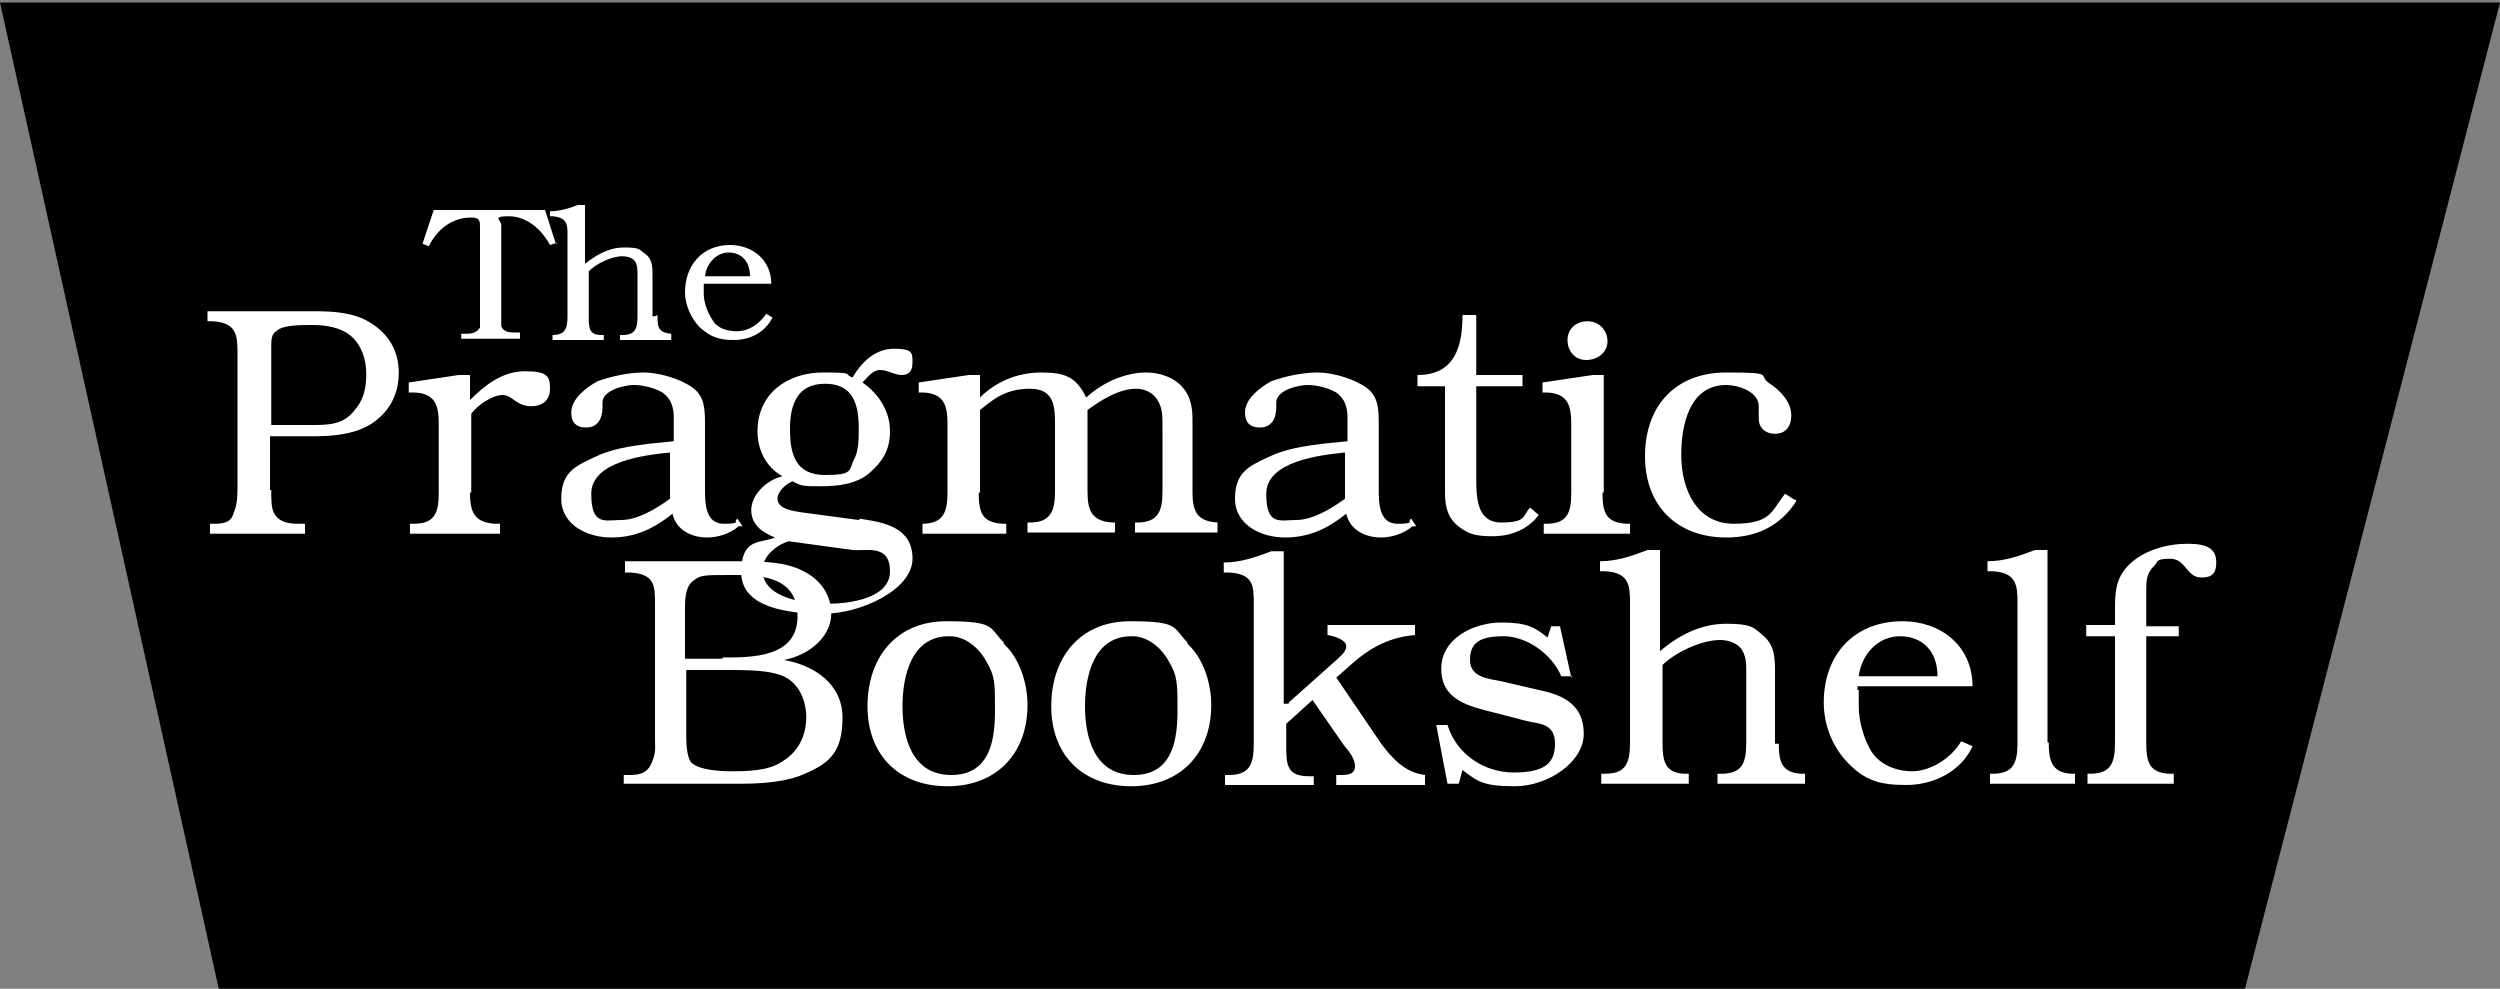 <?xml version="1.0" encoding="UTF-8"?>
<svg id="logo-svg" xmlns="http://www.w3.org/2000/svg" version="1.1" viewBox="0 0 200 79.1">
  <rect x="0" y="0" width="200" height="79.1" fill="#808080" stroke="none"/>
  <!-- Generator: Adobe Illustrator 29.4.0, SVG Export Plug-In . SVG Version: 2.1.0 Build 152)  -->
  <defs>
    <style>
      .st0 {
        fill: #fff;
      }
    </style>
  </defs>
  <g id="Trapezoid">
    <polygon points="179.6 79.1 17.5 79.1 0 .2 200 .2 179.6 79.1"/>
  </g>
  <g id="The">
    <g>
      <path class="st0" d="M44.6,19.4l-.6.2c-.7-1.3-1.9-2.3-3.3-2.3s-.6.3-.6.7v6.9c0,.4,0,.9,0,1.2.2.5.7.5,1.2.5h.3v.5h-4.7v-.4h.3c.4,0,.9,0,1.2-.5,0-.3,0-.9,0-1.2v-6.8c0-.5,0-.8-.7-.8-1.5,0-2.7.9-3.4,2.3l-.5-.2.9-2.7h8.9l.9,2.8v-.2Z"/>
      <path class="st0" d="M52.6,25.2c0,.9,0,1.4,1.1,1.5h0v.5h-4.1v-.4h.2c1,0,1.2-.5,1.2-1.5v-3.3c0-.4,0-.8-.2-1.1s-.7-.4-1-.4c-.9,0-2.1.6-2.7,1.2v3.6c0,.9,0,1.5,1,1.5h.2v.4h-4.1v-.4h0c1,0,1.2-.5,1.2-1.5v-6.5c0-.8,0-1.4-1.2-1.5h-.2v-.4c.7,0,1.5-.2,2.2-.5h.6v4.7c.9-.7,1.9-1.3,3.1-1.3s1.2.1,1.7.5c.6.4.6,1.1.6,1.7h0v3.3h.2Z"/>
      <path class="st0" d="M56.3,22.7v.8c0,.7.3,1.5.7,2.1.4.7,1.2.9,2,.9s1.7-.5,2.3-1.4l.5.3c-.6,1.2-1.8,1.8-3.1,1.8s-1.9-.3-2.7-1c-.7-.7-1.2-1.8-1.2-2.8,0-2.2,1.4-3.8,3.6-3.8h0c1.8,0,3.3,1.2,3.3,3.1h-5.4ZM60,22.1c0-1.2-.7-1.9-1.7-1.9s-1.8.9-1.9,1.9h3.6Z"/>
    </g>
  </g>
  <g id="Pragmatic">
    <g>
      <path class="st0" d="M21.7,39.3c0,.6,0,1.3.2,1.7.4.8,1.2.9,2,.9h.5v.8h-7.6v-.8h.2c.7,0,1.5,0,1.7-.9.3-.6.3-1.5.3-2.2v-10.6c0-1.4-.1-2.4-2-2.5h-.4v-.8h8.6c1.5,0,3.1.1,4.4.9,1.5.9,2.3,2.3,2.3,4s-.7,3-1.9,3.9c-1.3,1-3.2,1.2-4.8,1.2h-3.6v4.3h.1ZM24.9,34c1.3,0,2.5,0,3.4-1.1.8-.9,1-1.8,1-3s-.4-2.3-1.2-3-2-.9-3.1-.9-2.4,0-2.9.5c-.4.2-.4.8-.4,1.2v6.3s3.2,0,3.2,0Z"/>
      <path class="st0" d="M37.6,39.4c0,1.5.3,2.4,2,2.5h.4v.8h-7.2v-.8h.3c1.7,0,2-.9,2-2.5v-5.5c0-1.5-.3-2.4-1.9-2.5h-.5v-.8l4-.6h.9v2c1.2-1.2,2.6-2.3,4.4-2.3s2,.4,2,1.4-.7,1.4-1.5,1.4c-1.2,0-1.5-.9-2.3-.9s-2,.8-2.5,1.5v6.3h-.1Z"/>
      <path class="st0" d="M59.1,42.1c-.7.6-1.7.9-2.5.9h0c-1.3,0-2.5-.6-2.8-1.9-1.5,1.2-3,1.9-4.9,1.9s-4-1-4-3.1,1.1-2.6,2.6-3.3c1.4-.7,2.9-.9,4.4-1.1l2-.2v-1.9c0-.8-.2-1.5-.9-2-.7-.4-1.6-.6-2.3-.6s-2.5.4-2.5,1.4v.4c0,.9-.4,1.6-1.3,1.6s-1.2-.5-1.2-1.2c0-1.1,1.2-2,2.1-2.5,1.1-.4,2.5-.7,3.7-.7h0c1.1,0,2.5.4,3.4.9,1.4.7,1.5,1.7,1.5,3.2v5.2c0,1.1,0,2.8,1.5,2.8s.7-.2,1.1-.4l.4.6h-.3ZM53.6,36.2c-2,.2-6.3.7-6.3,3.3s1.1,2.1,2.4,2.1,2.8-.9,3.9-1.7v-3.7h0Z"/>
      <path class="st0" d="M68.8,41.5c2,.3,4.2.7,4.2,3.2s-4.2,4.4-7.1,4.4-6.6-.5-6.6-3.3,1.5-2.3,2.7-2.8h0c-1-.4-1.9-1-1.9-2.2s1.2-2.4,2.5-2.7c-1.3-.7-2-2.1-2-3.6h0c0-3.1,2.5-4.7,5.2-4.7s1.6.1,2.4.4c.7-1.2,1.8-2.3,3.3-2.3s1.5.3,1.5,1.1-.4,1-.9,1-1.1-.4-1.7-.4-1,.6-1.4,1c1.3.9,2.2,2.3,2.2,3.9s-.7,2.5-1.6,3.3c-1,.9-2.5,1.1-3.9,1.1s-1.6,0-2.3-.4c-.5.2-1.2.8-1.2,1.4,0,.9,1.5,1,2,1.1l4.5.6h0ZM63.1,43.3c-1,.3-2.1,1.2-2.1,2.3,0,2.3,3.5,2.7,5.2,2.7s5-.4,5-2.6-1.9-1.6-3-1.7l-5.1-.7ZM63.2,34.4c0,2,.5,3.6,2.8,3.6s1.9-.4,2.3-1.2c.4-.7.4-1.7.4-2.5,0-1.9-.4-3.6-2.7-3.6s-2.8,1.8-2.8,3.6h0Z"/>
      <path class="st0" d="M78.3,39.4c0,1.5.2,2.4,1.9,2.5h.3v.8h-6.7v-.8c1.7,0,2-1,2-2.5v-5.5c0-1.5-.3-2.4-1.9-2.5h-.4v-.8l4-.6h.9v1.8c1.2-1.2,2.9-2,4.9-2s2.8.4,3.6,2c1.3-1.2,3.1-2,4.8-2h0c1.1,0,2.3.4,3,1.3.6.7.7,1.7.7,2.5v5.7c0,1.4.2,2.4,2,2.5v.8h-6.6v-.8h.2c1.7,0,2-1,2-2.5v-5.2c0-.6,0-1.2-.2-1.7-.3-.8-1-1.3-1.9-1.3-1.4,0-2.8.9-3.9,1.7v6.5c0,1.5.3,2.4,2,2.5h.2v.8h-7v-.8h.2c1.7,0,2-1,2-2.5v-5.2c0-1.5,0-3-2-3s-3,.9-4,1.7v6.4h0v.2Z"/>
      <path class="st0" d="M113,42.1c-.7.6-1.7.9-2.5.9h0c-1.3,0-2.5-.6-2.8-1.9-1.5,1.2-3,1.9-4.9,1.9s-4-1-4-3.1,1.1-2.6,2.6-3.3c1.4-.7,2.9-.9,4.4-1.1l2-.2v-1.9c0-.8-.2-1.5-.9-2-.7-.4-1.6-.6-2.3-.6s-2.5.4-2.5,1.4v.4c0,.9-.4,1.6-1.3,1.6s-1.2-.5-1.2-1.2c0-1.1,1.2-2,2.1-2.5,1.1-.4,2.5-.7,3.7-.7h0c1.1,0,2.5.4,3.4.9,1.4.7,1.5,1.7,1.5,3.2v5.2c0,1.1,0,2.8,1.5,2.8s.7-.2,1.1-.4l.4.6h-.3ZM107.6,36.2c-2,.2-6.3.7-6.3,3.3s1.1,2.1,2.4,2.1,2.8-.9,3.9-1.7v-3.7h0Z"/>
      <path class="st0" d="M121.8,30.9h-3.7v7.3c0,1.5,0,3.6,2,3.6s1.7-.5,2.3-1.2l.7.6c-.9,1.2-2.3,1.7-3.7,1.7s-1.9-.2-2.6-.7c-1-.7-1.2-1.7-1.2-2.8v-8.5h-2.2v-.9c3,0,3.6-2.3,3.6-4.8h1.1v4.8h3.7v.9h0-.1Z"/>
      <path class="st0" d="M128.2,39.4c0,1.5.2,2.4,1.9,2.5h.3v.8h-6.9v-.8h.2c1.7,0,2-.9,2-2.5v-5.5c0-1.5-.3-2.4-1.9-2.5h-.4v-.8l4-.6h.9v9.4h0ZM126.9,28.8c-.9,0-1.5-.7-1.5-1.6s.7-1.5,1.6-1.5,1.6.7,1.6,1.6-.8,1.5-1.7,1.5Z"/>
      <path class="st0" d="M143.7,40.1c-1.3,2-3.2,2.9-5.6,2.9-3.9,0-6.5-2.5-6.5-6.5s2.4-6.7,6.5-6.7,2.4.2,3.5.9c.9.6,1.7,1.5,1.7,2.5s-.5,1.5-1.3,1.5-1.3-.5-1.3-1.2v-1c0-1.2-1.7-1.7-2.6-1.7-3,0-3.6,3.3-3.6,5.6h0c0,2.7,1.2,5.5,4.2,5.5s3-1,4.1-2.4l.8.5h.1Z"/>
    </g>
  </g>
  <g id="Bookshelf">
    <g>
      <path class="st0" d="M49.9,62.8v-.8h.3c.7,0,1.5,0,1.9-.9s.3-1.2.3-1.9v-10.9c0-1.4,0-2.4-2-2.5h-.4v-.9h8.9c1.4,0,3.4,0,4.7.5,1.7.6,2.9,1.9,2.9,3.7s-1.7,3.3-3.8,3.7h0c2.4.4,4.7,1.9,4.7,4.6s-1,3.6-2.8,4.4c-1.6.8-3.8.9-5.5.9h-9.3.1ZM57.8,52.6c2.4,0,6,0,6-3.3s-3.1-3.3-5.4-3.3-2.4,0-3.1.6c-.4.4-.5,1.2-.5,1.9v4.2h3ZM54.9,58.6c0,.7,0,1.9.4,2.4.6.6,2.3.7,3.1.7,1.3,0,3.1,0,4.2-.8,1.2-.7,1.9-2,1.9-3.5s-.7-3.1-2.4-3.5c-1.1-.3-2.6-.3-3.9-.3h-3.3s0,5,0,5Z"/>
      <path class="st0" d="M80.3,51.5c1.3,1.2,1.9,3.2,1.9,4.9,0,3.9-2.5,6.5-6.4,6.5s-6.4-2.5-6.4-6.4,2.3-6.8,6.3-6.8,3.4.5,4.6,1.7h0ZM75.9,50.9c-3,0-3.7,3.2-3.7,5.6s.7,5.5,3.9,5.5,3.5-3,3.5-5.2,0-2.7-.7-3.9c-.6-1.1-1.7-2-2.9-2h-.1Z"/>
      <path class="st0" d="M95,51.5c1.3,1.2,1.9,3.2,1.9,4.9,0,3.9-2.5,6.5-6.4,6.5s-6.4-2.5-6.4-6.4,2.3-6.8,6.3-6.8,3.4.5,4.6,1.7h0ZM90.5,50.9c-3,0-3.7,3.2-3.7,5.6s.7,5.5,3.9,5.5,3.5-3,3.5-5.2,0-2.7-.7-3.9c-.6-1.1-1.7-2-2.9-2h-.1Z"/>
      <path class="st0" d="M103.1,56.2l3.7-3.3c.3-.3.9-.7.9-1.2s-.9-.8-1.5-.9v-.8h7v.8c-2.3.2-3.9,1.2-5.6,2.8l-.7.6,3.6,5.3c.9,1.2,1.9,2.3,3.5,2.5v.8h-7.1v-.8h.3c.5,0,1.2,0,1.2-.7s-.6-1.3-.9-1.7l-2.5-3.6-2.1,1.9v1.7c0,1.5,0,2.5,1.8,2.5h.4v.7h-7.1v-.8h.3c1.7,0,2-.9,2-2.5v-11.2c0-1.4,0-2.4-2-2.5h-.4v-.8c1.3,0,2.5-.4,3.8-.9h1v12.2h.4Z"/>
      <path class="st0" d="M125.8,54.1h-.9c-.7-1.7-2.7-3.2-4.6-3.2s-2.7.5-2.7,1.9,1.5,1.5,2.5,1.7l3,.7c2,.4,3.6,1.2,3.6,3.5s-2.9,4.2-5.5,4.2-3-.4-4.2-1.3l-.3,1.1h-.9l-.9-4.7h.9c.7,2.3,2.9,3.8,5.3,3.8s3.3-.7,3.3-2.3-1.2-1.6-2.2-1.8l-2.7-.7c-2-.5-4.2-1-4.2-3.5s2.7-3.7,4.8-3.7,2.7.4,3.7,1.2l.3-.9h.7l.9,4.1h0Z"/>
      <path class="st0" d="M142.3,59.4c0,1.5.2,2.4,1.8,2.5h.3v.8h-7v-.8h.3c1.7,0,2-.9,2-2.5v-5.6c0-.7,0-1.3-.4-1.9-.4-.5-1.1-.7-1.7-.7-1.5,0-3.6,1-4.6,2v6.2c0,1.5.2,2.4,1.7,2.5h.4v.8h-7v-.8h.3c1.7,0,2-.9,2-2.5v-11.2c0-1.4-.1-2.4-2-2.5h-.4v-.8c1.3,0,2.5-.4,3.8-.9h1v8.1c1.5-1.3,3.3-2.2,5.3-2.2s2.2.3,2.9.9c1,.8,1,1.9,1,3v5.7h.3Z"/>
      <path class="st0" d="M148.7,55.2v1.3c0,1.2.4,2.6,1,3.6.7,1.1,2,1.6,3.3,1.6s3-.9,3.9-2.4l.9.4c-.9,2-3.1,3.1-5.3,3.1s-3.3-.4-4.6-1.7-2-3.1-2-4.9c0-3.8,2.4-6.5,6.3-6.5h0c3.1,0,5.6,2,5.6,5.2h-9.2v.3ZM155,54.1c0-2-1.2-3.2-3-3.2s-3.1,1.5-3.3,3.2h6.3Z"/>
      <path class="st0" d="M163.9,59.4c0,1.4.2,2.4,1.8,2.5h.3v.8h-6.8v-.8h.2c1.7,0,2-.9,2-2.5v-11.2c0-1.4-.1-2.4-2-2.5h-.4v-.8c1.3,0,2.5-.4,3.8-.9h1v15.4h0Z"/>
      <path class="st0" d="M174.3,50.9h-2.6v8.5c0,1.5.2,2.4,1.8,2.5h.4v.8h-6.9v-.8h.2c1.7,0,2-.9,2-2.5v-8.5h-2.3v-.9h2.3v-1.1c0-1.4,0-2.6,1.1-3.7,1.2-1.2,3.1-1.7,4.7-1.7s2.3.4,2.3,1.5-.6,1.2-1.2,1.2c-1.2,0-1.2-1.5-2.5-1.5s-.9.3-1.3.6c-.6.6-.6,1.2-.6,2v2.8h2.6v.8h0Z"/>
    </g>
  </g>
</svg>